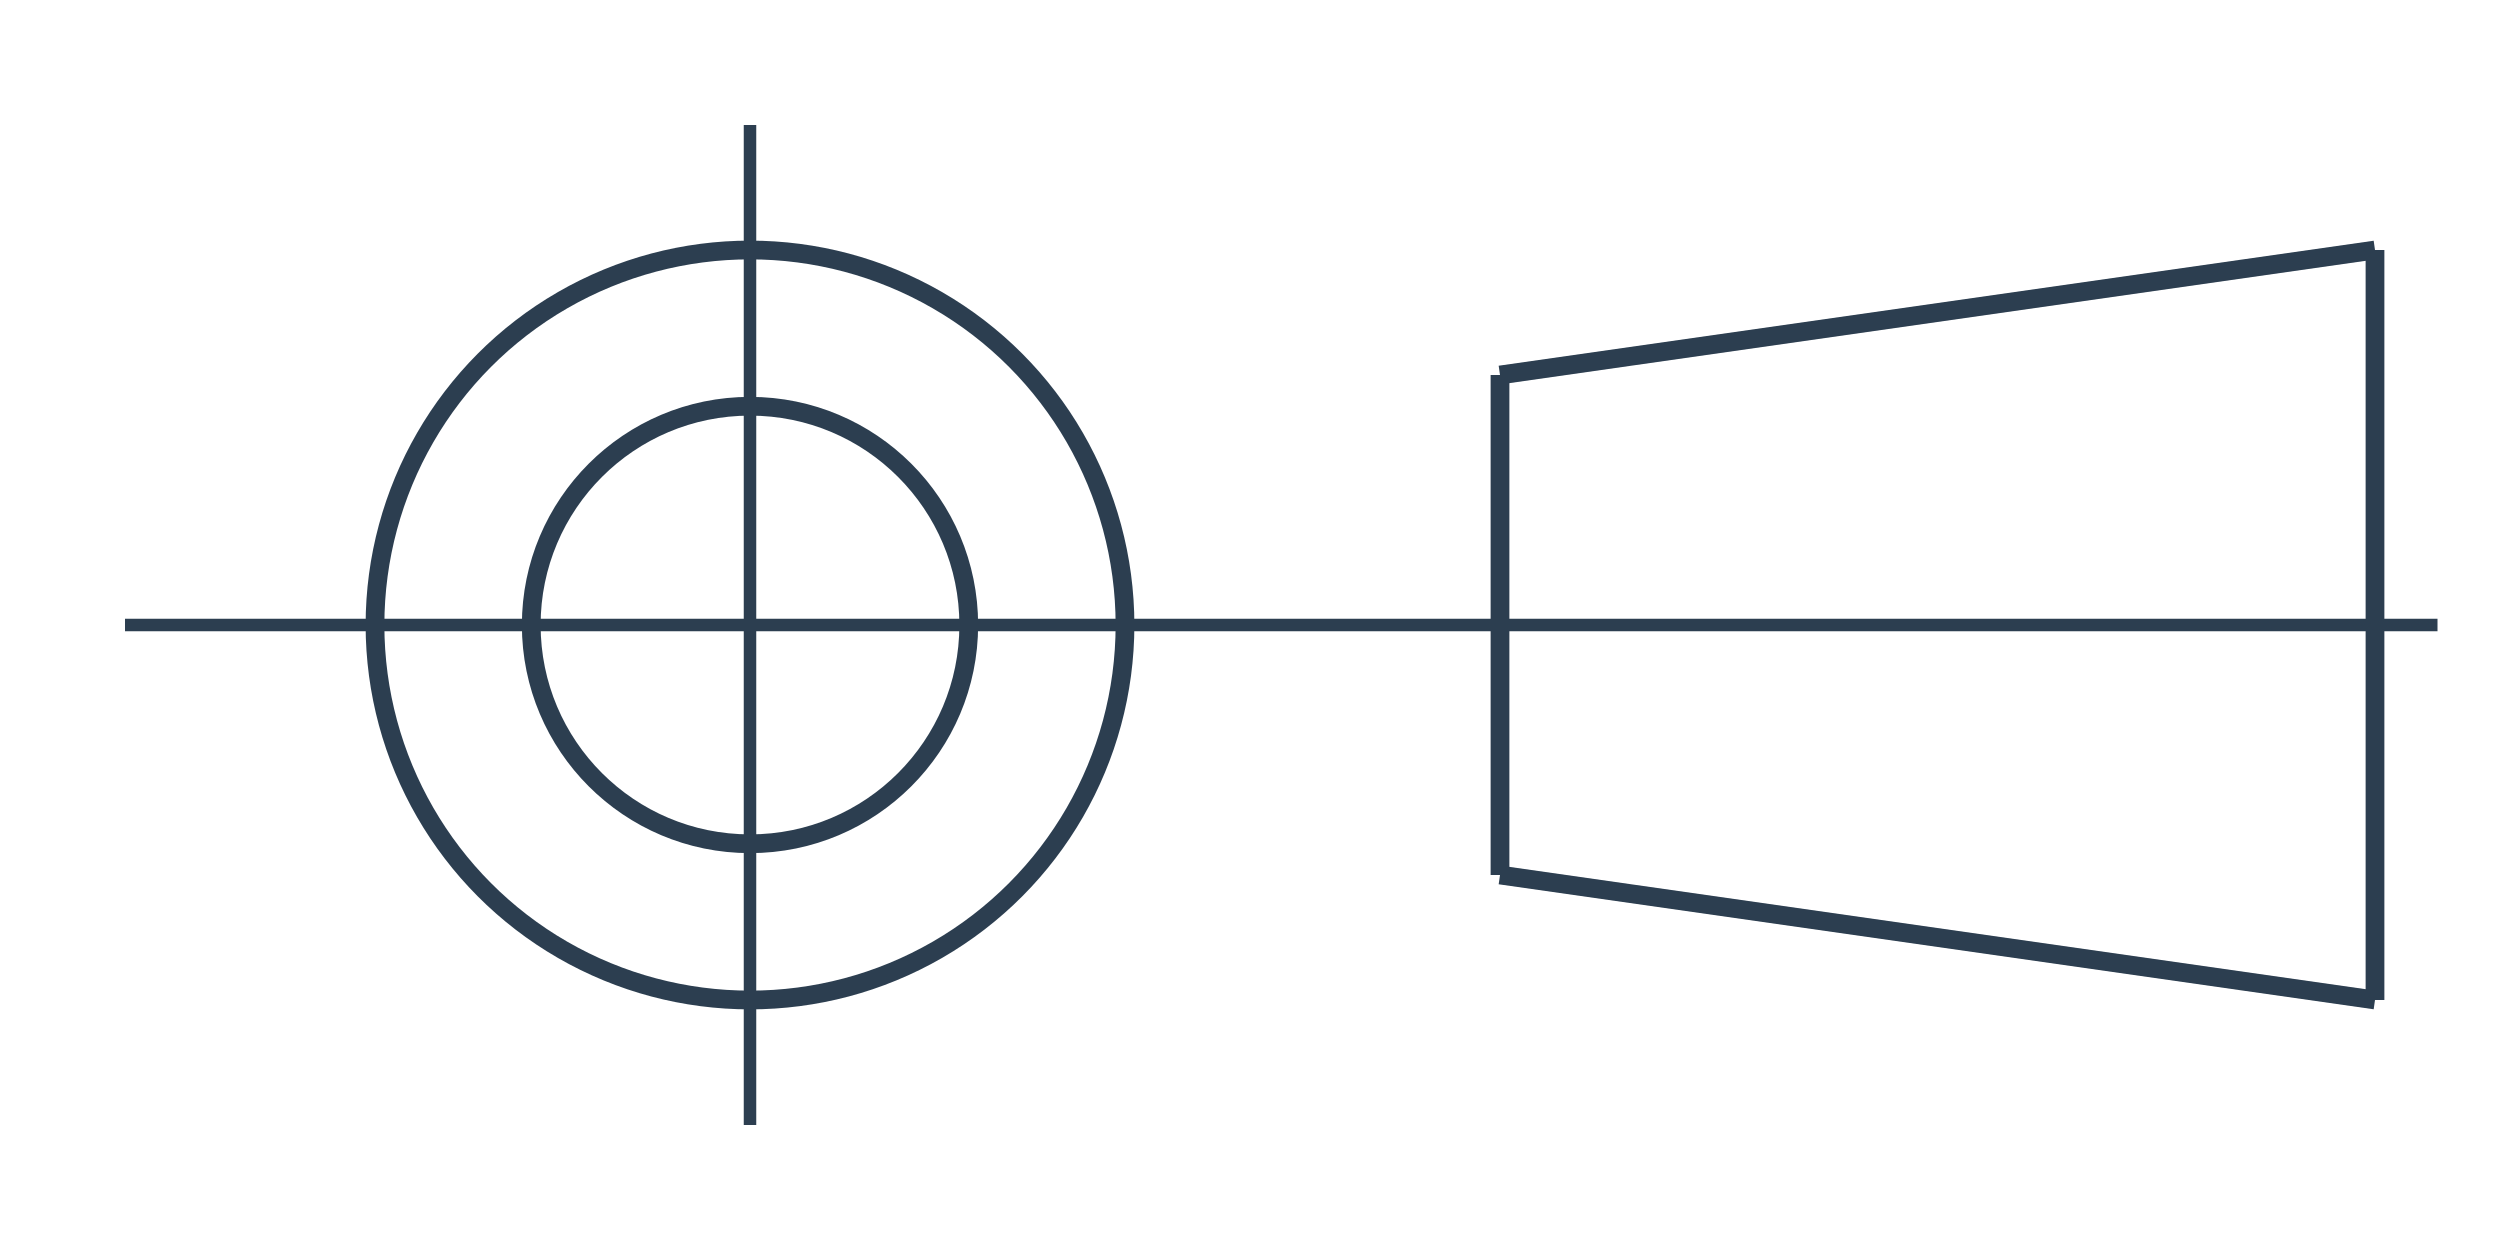 <svg width="400" height="200" viewBox="0 0 400 200" xmlns="http://www.w3.org/2000/svg">
  <!-- Outer circle -->
  <circle cx="120" cy="100" r="60" fill="none" stroke="#2c3e50" stroke-width="3"/>
  
  <!-- Middle circle -->
  <circle cx="120" cy="100" r="35" fill="none" stroke="#2c3e50" stroke-width="3"/>
  
  <!-- Vertical crosshair line (full length) -->
  <line x1="120" y1="20" x2="120" y2="180" stroke="#2c3e50" stroke-width="2"/>
  
  <!-- Horizontal crosshair line (extends beyond circles) -->
  <line x1="20" y1="100" x2="390" y2="100" stroke="#2c3e50" stroke-width="2"/>
  
  <!-- Trapezoid/cone shape -->
  <!-- Top line -->
  <line x1="240" y1="60" x2="380" y2="40" stroke="#2c3e50" stroke-width="3"/>
  
  <!-- Bottom line -->
  <line x1="240" y1="140" x2="380" y2="160" stroke="#2c3e50" stroke-width="3"/>
  
  <!-- Right vertical line -->
  <line x1="380" y1="40" x2="380" y2="160" stroke="#2c3e50" stroke-width="3"/>
  
  <!-- Left connecting lines -->
  <line x1="240" y1="60" x2="240" y2="80" stroke="#2c3e50" stroke-width="3"/>
  <line x1="240" y1="120" x2="240" y2="140" stroke="#2c3e50" stroke-width="3"/>
  
  <!-- Left vertical connector -->
  <line x1="240" y1="80" x2="240" y2="120" stroke="#2c3e50" stroke-width="3"/>
</svg>